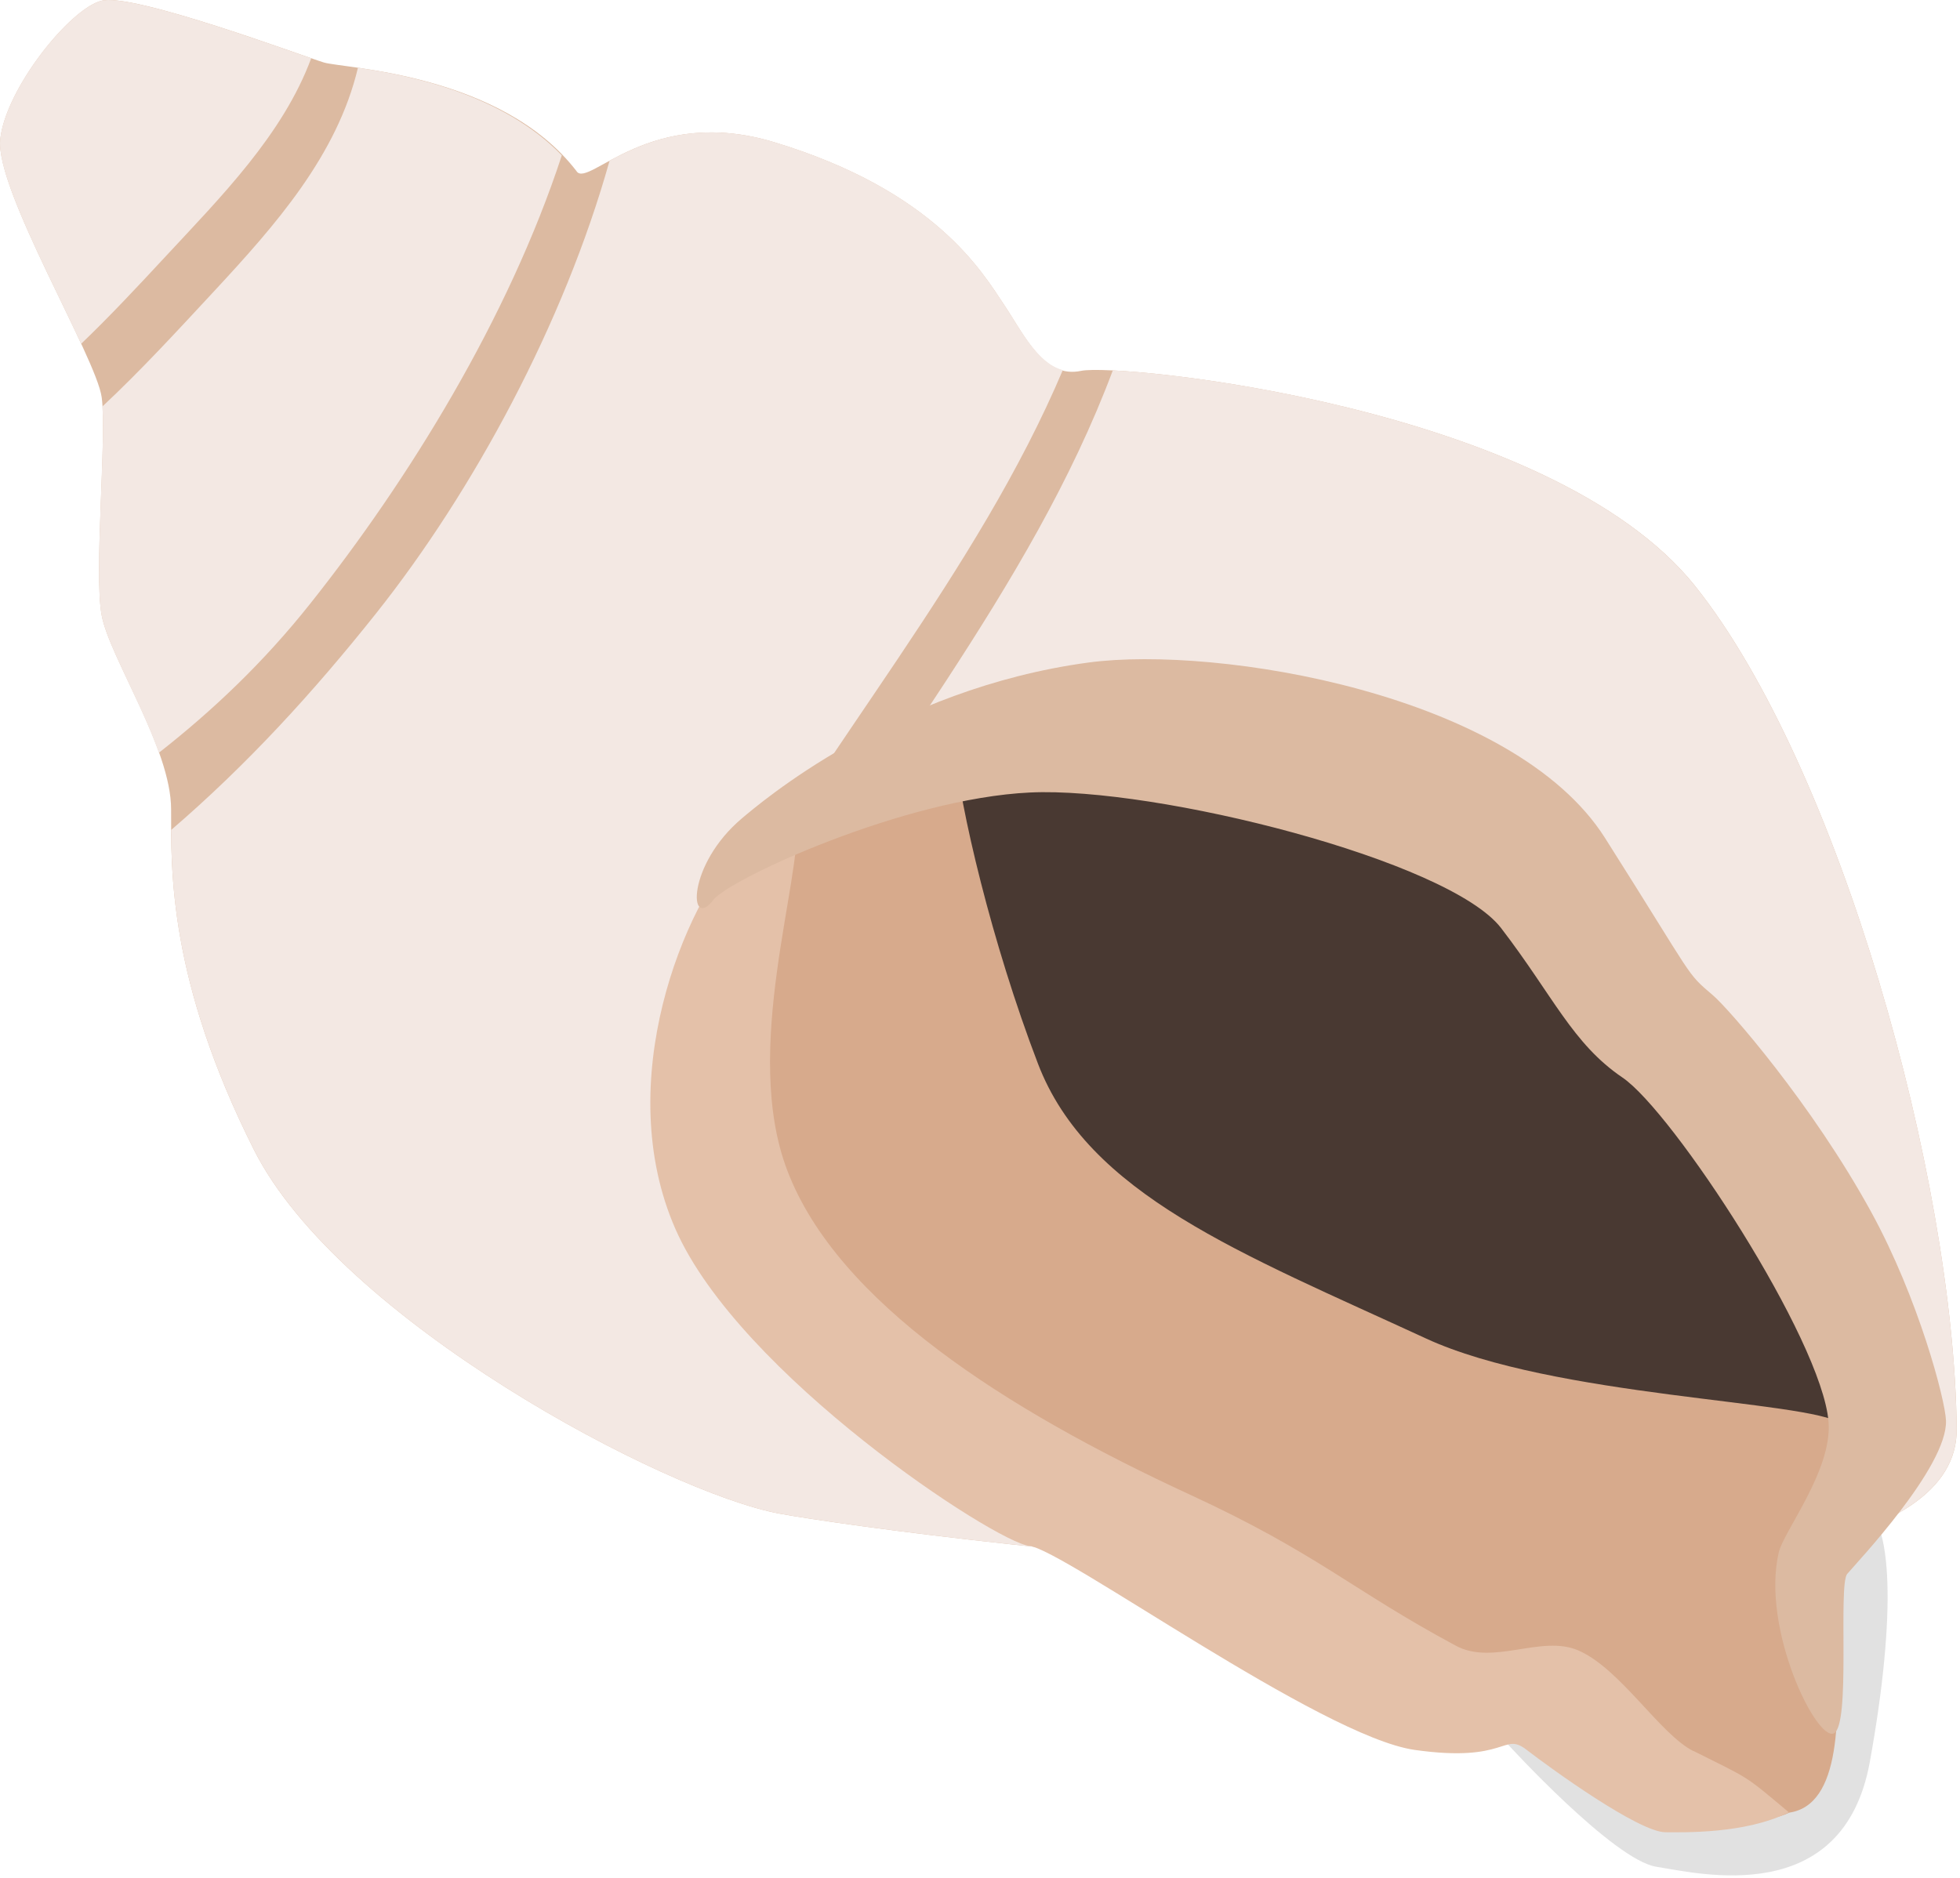 <svg width="240" height="230" viewBox="0 0 240 230" fill="none" xmlns="http://www.w3.org/2000/svg">
<path d="M70.62 21.006C72.13 22.975 79.644 12.834 94.802 17.42C114.49 23.377 120.298 33.373 122.91 37.28C125.526 41.186 127.812 46.397 132.389 45.42C136.962 44.444 189.911 49.651 207.572 71.787C225.22 93.92 239.26 144.377 239.598 174.979C239.927 205.58 109.509 187.994 95.469 185.393C81.428 182.791 41.543 161.635 31.083 140.799C20.624 119.963 20.953 106.619 20.953 99.131C20.953 91.643 13.435 80.58 12.454 75.37C11.474 70.159 13.109 53.557 12.454 48.674C11.799 43.791 -0.621 23.194 0.034 17.053C0.689 10.912 8.533 1.061 12.454 0.084C16.376 -0.892 37.213 6.92 39.664 7.655C42.115 8.389 61.395 8.959 70.632 21.006" fill="#DCBAA1"/>
<path d="M20.302 31.381C27.031 24.135 34.644 16.491 38.107 7.135C32.608 5.233 15.917 -0.775 12.446 0.084C8.524 1.061 0.68 10.909 0.025 17.053C-0.461 21.584 6.159 33.959 9.936 42.108C13.446 38.745 16.811 35.143 20.302 31.381ZM12.446 75.366C13.152 79.12 17.219 85.893 19.454 92.198C26.035 87.034 32.259 81.155 38.009 73.909C50.025 58.783 62.246 39.002 68.795 19.026C61.505 11.467 50.084 9.209 43.829 8.299C41.287 19.026 33.726 27.576 26.247 35.635C21.654 40.584 17.254 45.373 12.548 49.776C12.897 55.678 11.528 70.495 12.446 75.366Z" fill="#F3E8E3"/>
<path d="M207.563 71.787C192.134 52.44 149.754 46.022 136.263 45.365C126.145 72.381 106.582 94.768 91.817 121.104C89.985 124.369 86.224 117.76 87.471 115.541C101.025 91.37 119.615 70.162 130.141 45.327C127.004 44.495 125.058 40.475 122.921 37.276C120.305 33.37 114.512 23.373 94.813 17.416C85.071 14.471 78.502 17.596 74.639 19.69C69.078 39.561 57.959 60.135 46.076 75.096C38.342 84.826 30.231 93.682 20.956 101.655C21.003 109.467 21.701 122.112 31.082 140.795C41.542 161.631 81.412 182.787 95.468 185.389C109.524 187.991 239.922 205.576 239.593 174.975C239.267 144.373 225.215 93.916 207.567 71.784" fill="#F3E8E3"/>
<path d="M184.683 213.697C184.683 213.697 197.59 227.826 202.818 228.639C208.045 229.455 225.69 233.85 228.961 215.783C232.232 197.717 231.738 185.674 227.98 184.533C224.223 183.393 184.189 199.67 183.698 204.221C183.208 208.78 184.683 213.697 184.683 213.697Z" fill="#E1E1E1"/>
<path d="M90.88 103.358C83.692 110.85 224.538 225.076 224.538 213.709C224.534 200.764 222.412 200.557 222.083 193.822C221.757 187.092 232.546 160.654 220.616 144.701C215.549 137.932 195.775 112.151 190.872 104.986C185.97 97.822 150.018 87.08 141.849 86.104C133.68 85.127 98.053 95.873 90.865 103.358" fill="#493932"/>
<path d="M225.443 174.354C221.423 171.526 190.228 171.143 174.619 163.94C151.951 153.475 133.216 146.33 127.086 130.248C121.447 115.518 117.513 98.803 116.85 91.295C116.474 87.022 91.817 102.401 90.899 103.358C83.71 110.85 84.542 125.842 92.385 143.748C100.229 161.654 126.137 184.065 130.287 184.494C134.436 184.916 163.309 207.553 174.745 209.178C186.185 210.803 188.801 210.069 191.742 212.35C194.684 214.623 200.237 219.272 203.508 219.272C205.571 219.272 213.709 224.697 219.086 222.01C225.396 221.088 225.427 210.561 224.647 199.33C223.933 189.022 230.761 178.076 225.463 174.354" fill="#D7AA8C"/>
<path d="M207.368 214.479C203.254 212.42 198.41 204.35 193.233 202.131C188.715 200.198 182.856 204.03 178.279 201.573C165.533 194.737 161.364 190.291 145.759 183.088C123.087 172.627 102.54 159.455 96.41 143.377C90.771 128.647 98.234 107.741 97.575 100.213C97.198 95.94 91.794 102.377 90.873 103.334C83.684 110.827 74.859 132.631 82.703 150.522C90.547 168.412 121.91 188.92 126.04 189.342C130.193 189.772 161.776 212.694 173.22 214.327C184.66 215.952 184.005 212.045 186.947 214.327C189.888 216.6 200.673 224.412 203.94 224.412C206.003 224.412 213.67 224.659 219.043 221.971C213.411 217.252 214.451 218.014 207.356 214.452" fill="#E4C1A9"/>
<path d="M87.323 110.237C89.355 107.639 110.678 97.795 126.118 97.065C141.563 96.334 177.416 105.366 183.805 113.666C190.178 121.967 192.547 127.826 198.673 131.979C204.803 136.131 223.087 164.041 223.902 174.131C224.385 180.053 218.416 187.506 217.8 190.162C215.647 199.487 222.42 213.28 224.546 212.303C226.667 211.326 225.048 194.135 226.189 192.772C227.334 191.412 238.464 179.666 238.284 174.002C238.202 171.479 234.935 159.057 229.13 148.451C221.898 135.241 211.67 123.541 209.764 121.916C206.332 118.987 207.721 120.287 196.528 102.627C185.335 84.971 149.112 79.034 133.307 81.143C109.286 84.369 92.9 98.518 90.9 100.186C84.037 105.936 84.343 114.08 87.343 110.237" fill="#DCBAA1"/>
</svg>

